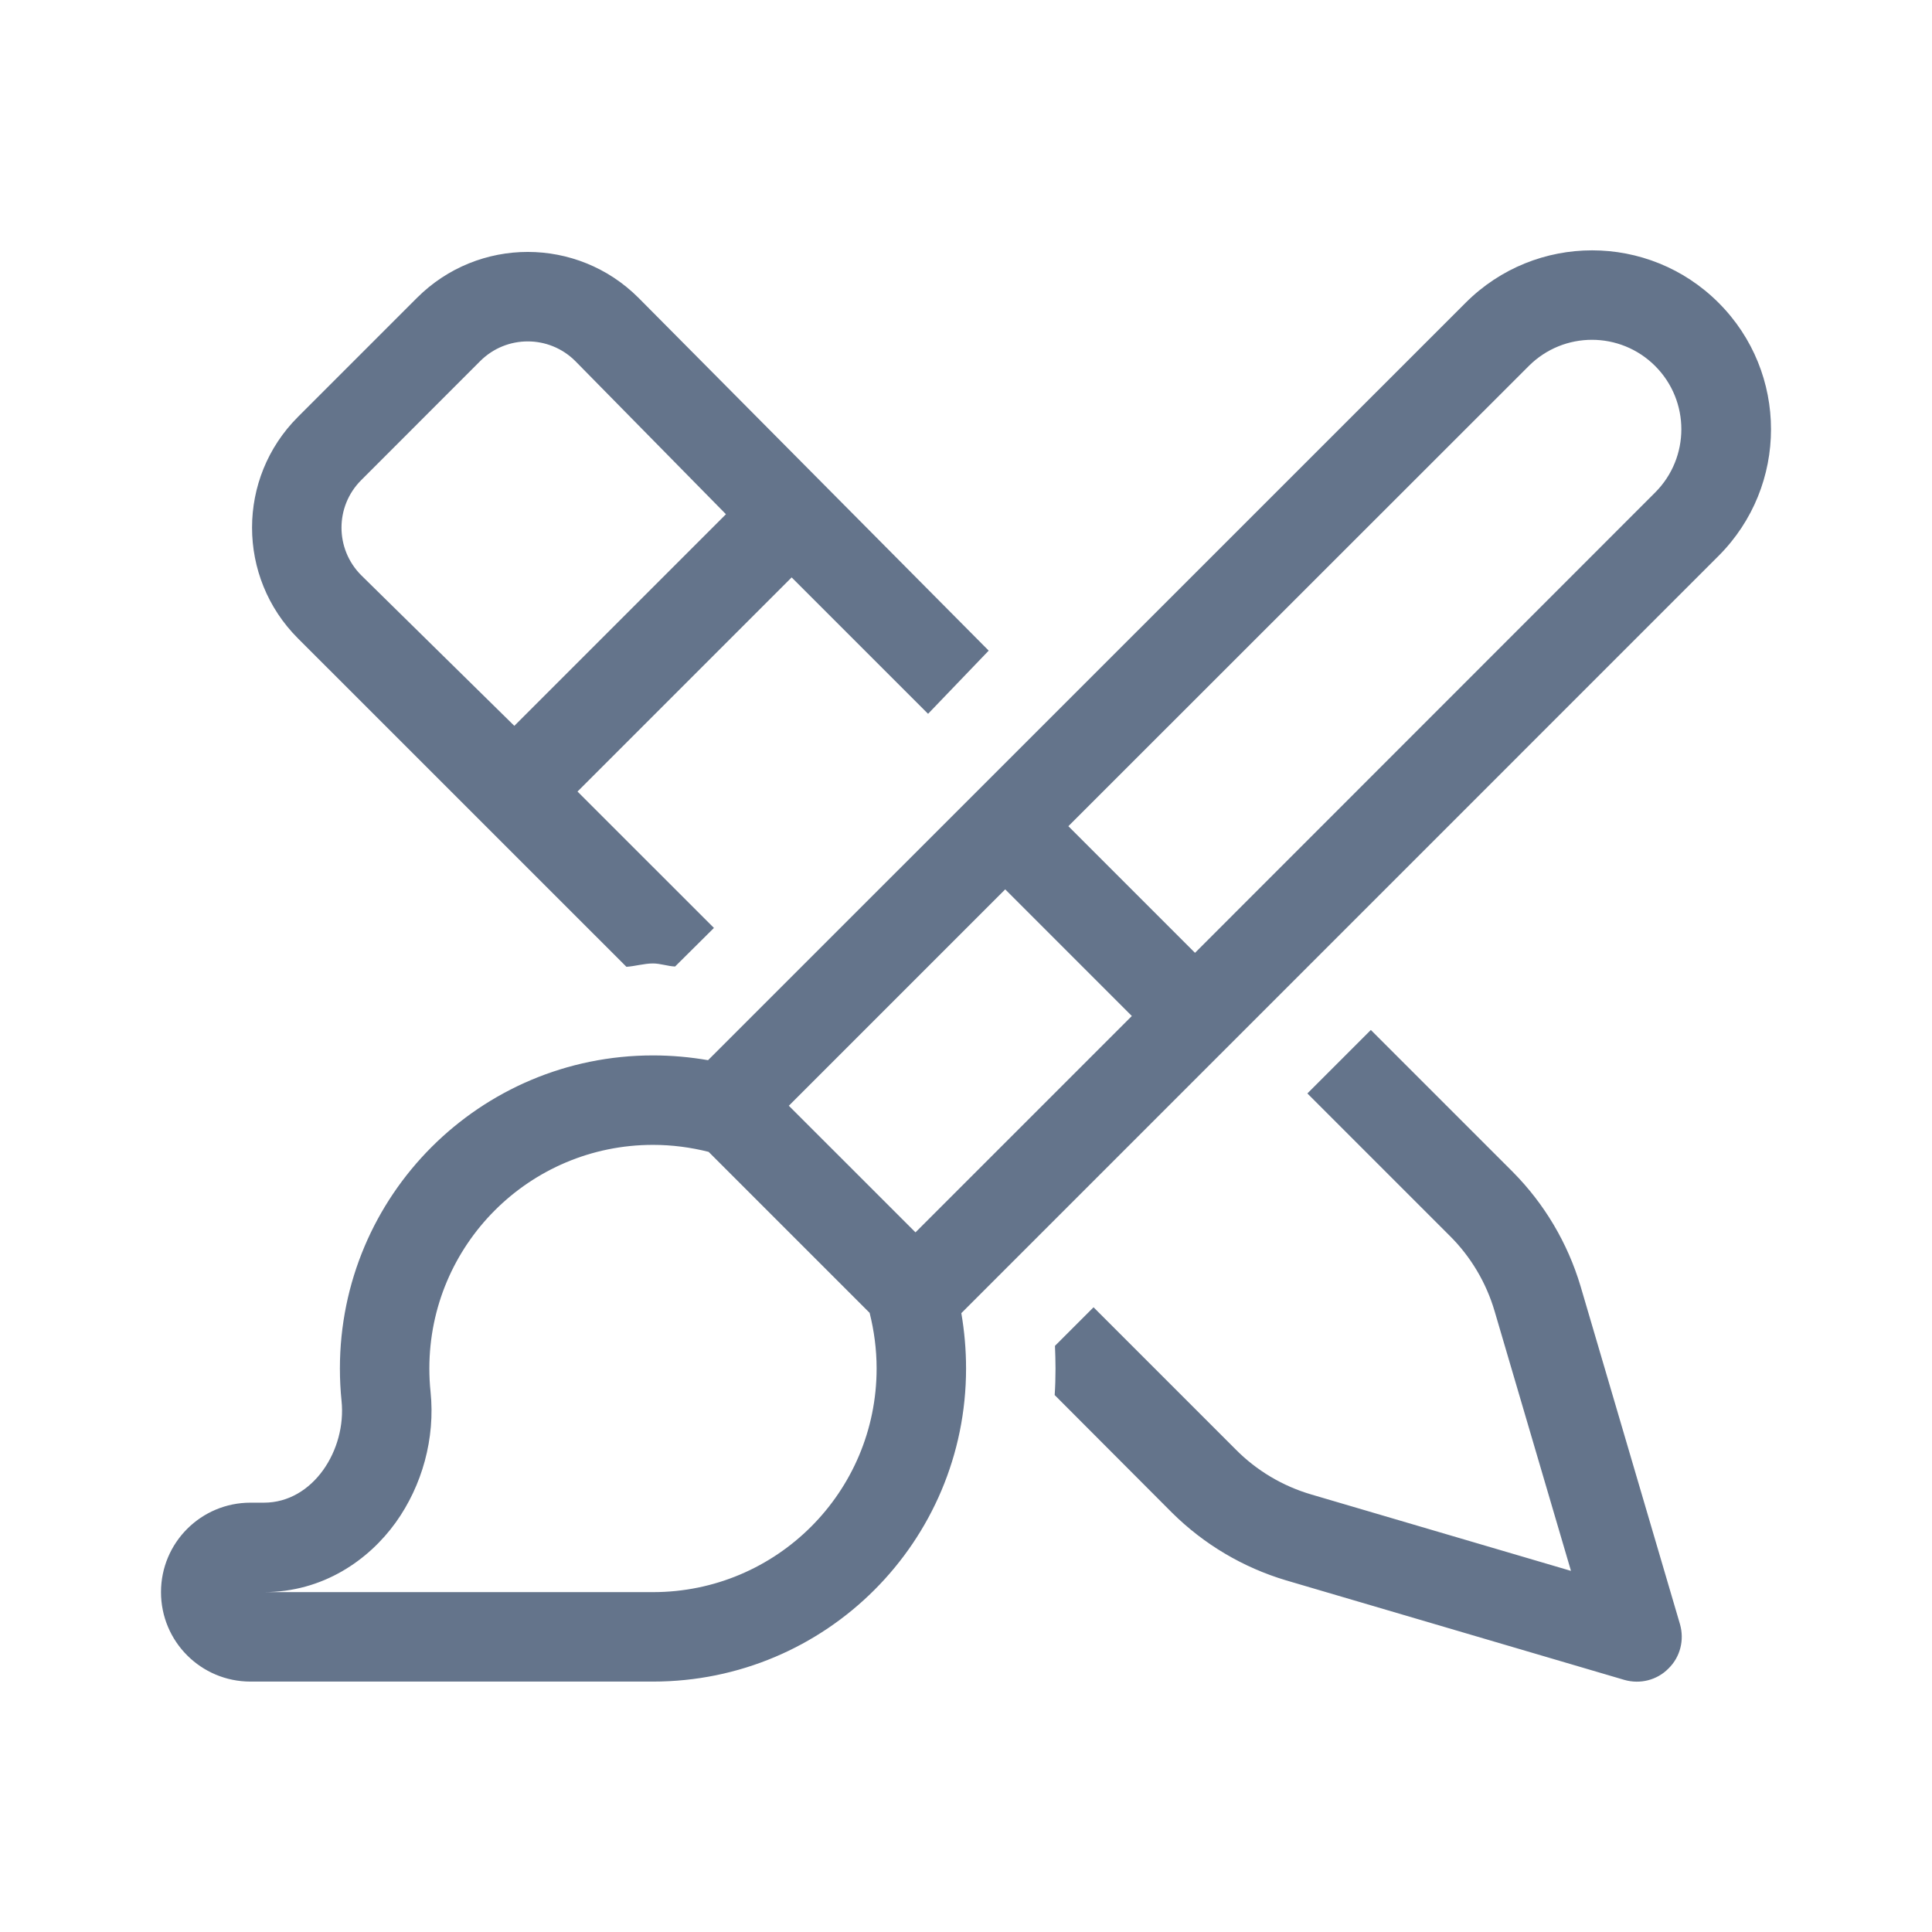 <svg width="60" height="60" viewBox="0 0 60 60" fill="none" xmlns="http://www.w3.org/2000/svg">
<g id="Icon/ui-ux-design">
<path id="Vector" d="M30.002 42.5C30.002 47.874 25.653 52.223 20.279 52.223H7.778C6.244 52.223 5 50.982 5 49.445C5 47.908 6.244 46.667 7.778 46.667H8.196C9.726 46.667 10.764 45.026 10.607 43.507C10.573 43.177 10.556 42.839 10.556 42.5C10.556 37.126 14.905 32.777 20.279 32.777C20.861 32.777 21.434 32.829 21.989 32.925L45.516 9.403C47.686 7.232 51.202 7.232 53.372 9.403C55.543 11.572 55.543 15.09 53.372 17.263L29.855 40.781C29.95 41.337 30.002 41.91 30.002 42.5ZM51.402 15.295C52.487 14.21 52.487 12.451 51.402 11.366C50.316 10.282 48.563 10.282 47.478 11.366L33.179 25.658L37.112 29.591L51.402 15.295ZM35.15 31.553L31.218 27.62L24.498 34.34L28.431 38.272L35.15 31.553ZM13.334 42.5C13.334 42.743 13.346 42.986 13.371 43.221C13.521 44.67 13.11 46.138 12.289 47.283C11.451 48.447 10.035 49.445 8.196 49.445H20.279C24.116 49.445 27.224 46.337 27.224 42.5C27.224 41.901 27.146 41.328 27.007 40.772L22.007 35.772C21.451 35.633 20.878 35.555 20.279 35.555C16.442 35.555 13.334 38.663 13.334 42.5ZM19.828 9.248L30.705 20.206L28.822 22.168L24.585 17.932L17.935 24.582L22.172 28.818L20.965 30.016C20.739 30.008 20.514 29.921 20.279 29.921C20.001 29.921 19.724 30.008 19.454 30.025L9.251 19.824C7.353 17.923 7.353 14.847 9.251 12.949L12.952 9.248C14.853 7.349 17.927 7.349 19.828 9.248ZM11.216 14.913C10.402 15.727 10.402 17.046 11.216 17.863L15.973 22.542L22.545 15.97L17.866 11.213C17.05 10.399 15.73 10.399 14.914 11.213L11.216 14.913ZM40.602 33.958L42.573 31.987L46.983 36.397C47.964 37.387 48.684 38.602 49.084 39.939L52.174 50.443C52.313 50.93 52.183 51.459 51.818 51.815C51.462 52.18 50.933 52.31 50.447 52.171L39.942 49.08C38.605 48.681 37.39 47.961 36.4 46.98L32.754 43.325C32.772 43.056 32.78 42.778 32.78 42.5C32.78 42.266 32.772 42.031 32.763 41.797L33.961 40.599L38.371 45.009C39.022 45.669 39.838 46.155 40.732 46.415L48.788 48.785L46.419 40.729C46.158 39.835 45.672 39.019 45.012 38.368L40.602 33.958Z" fill="#64748B"/>
</g>
</svg>
